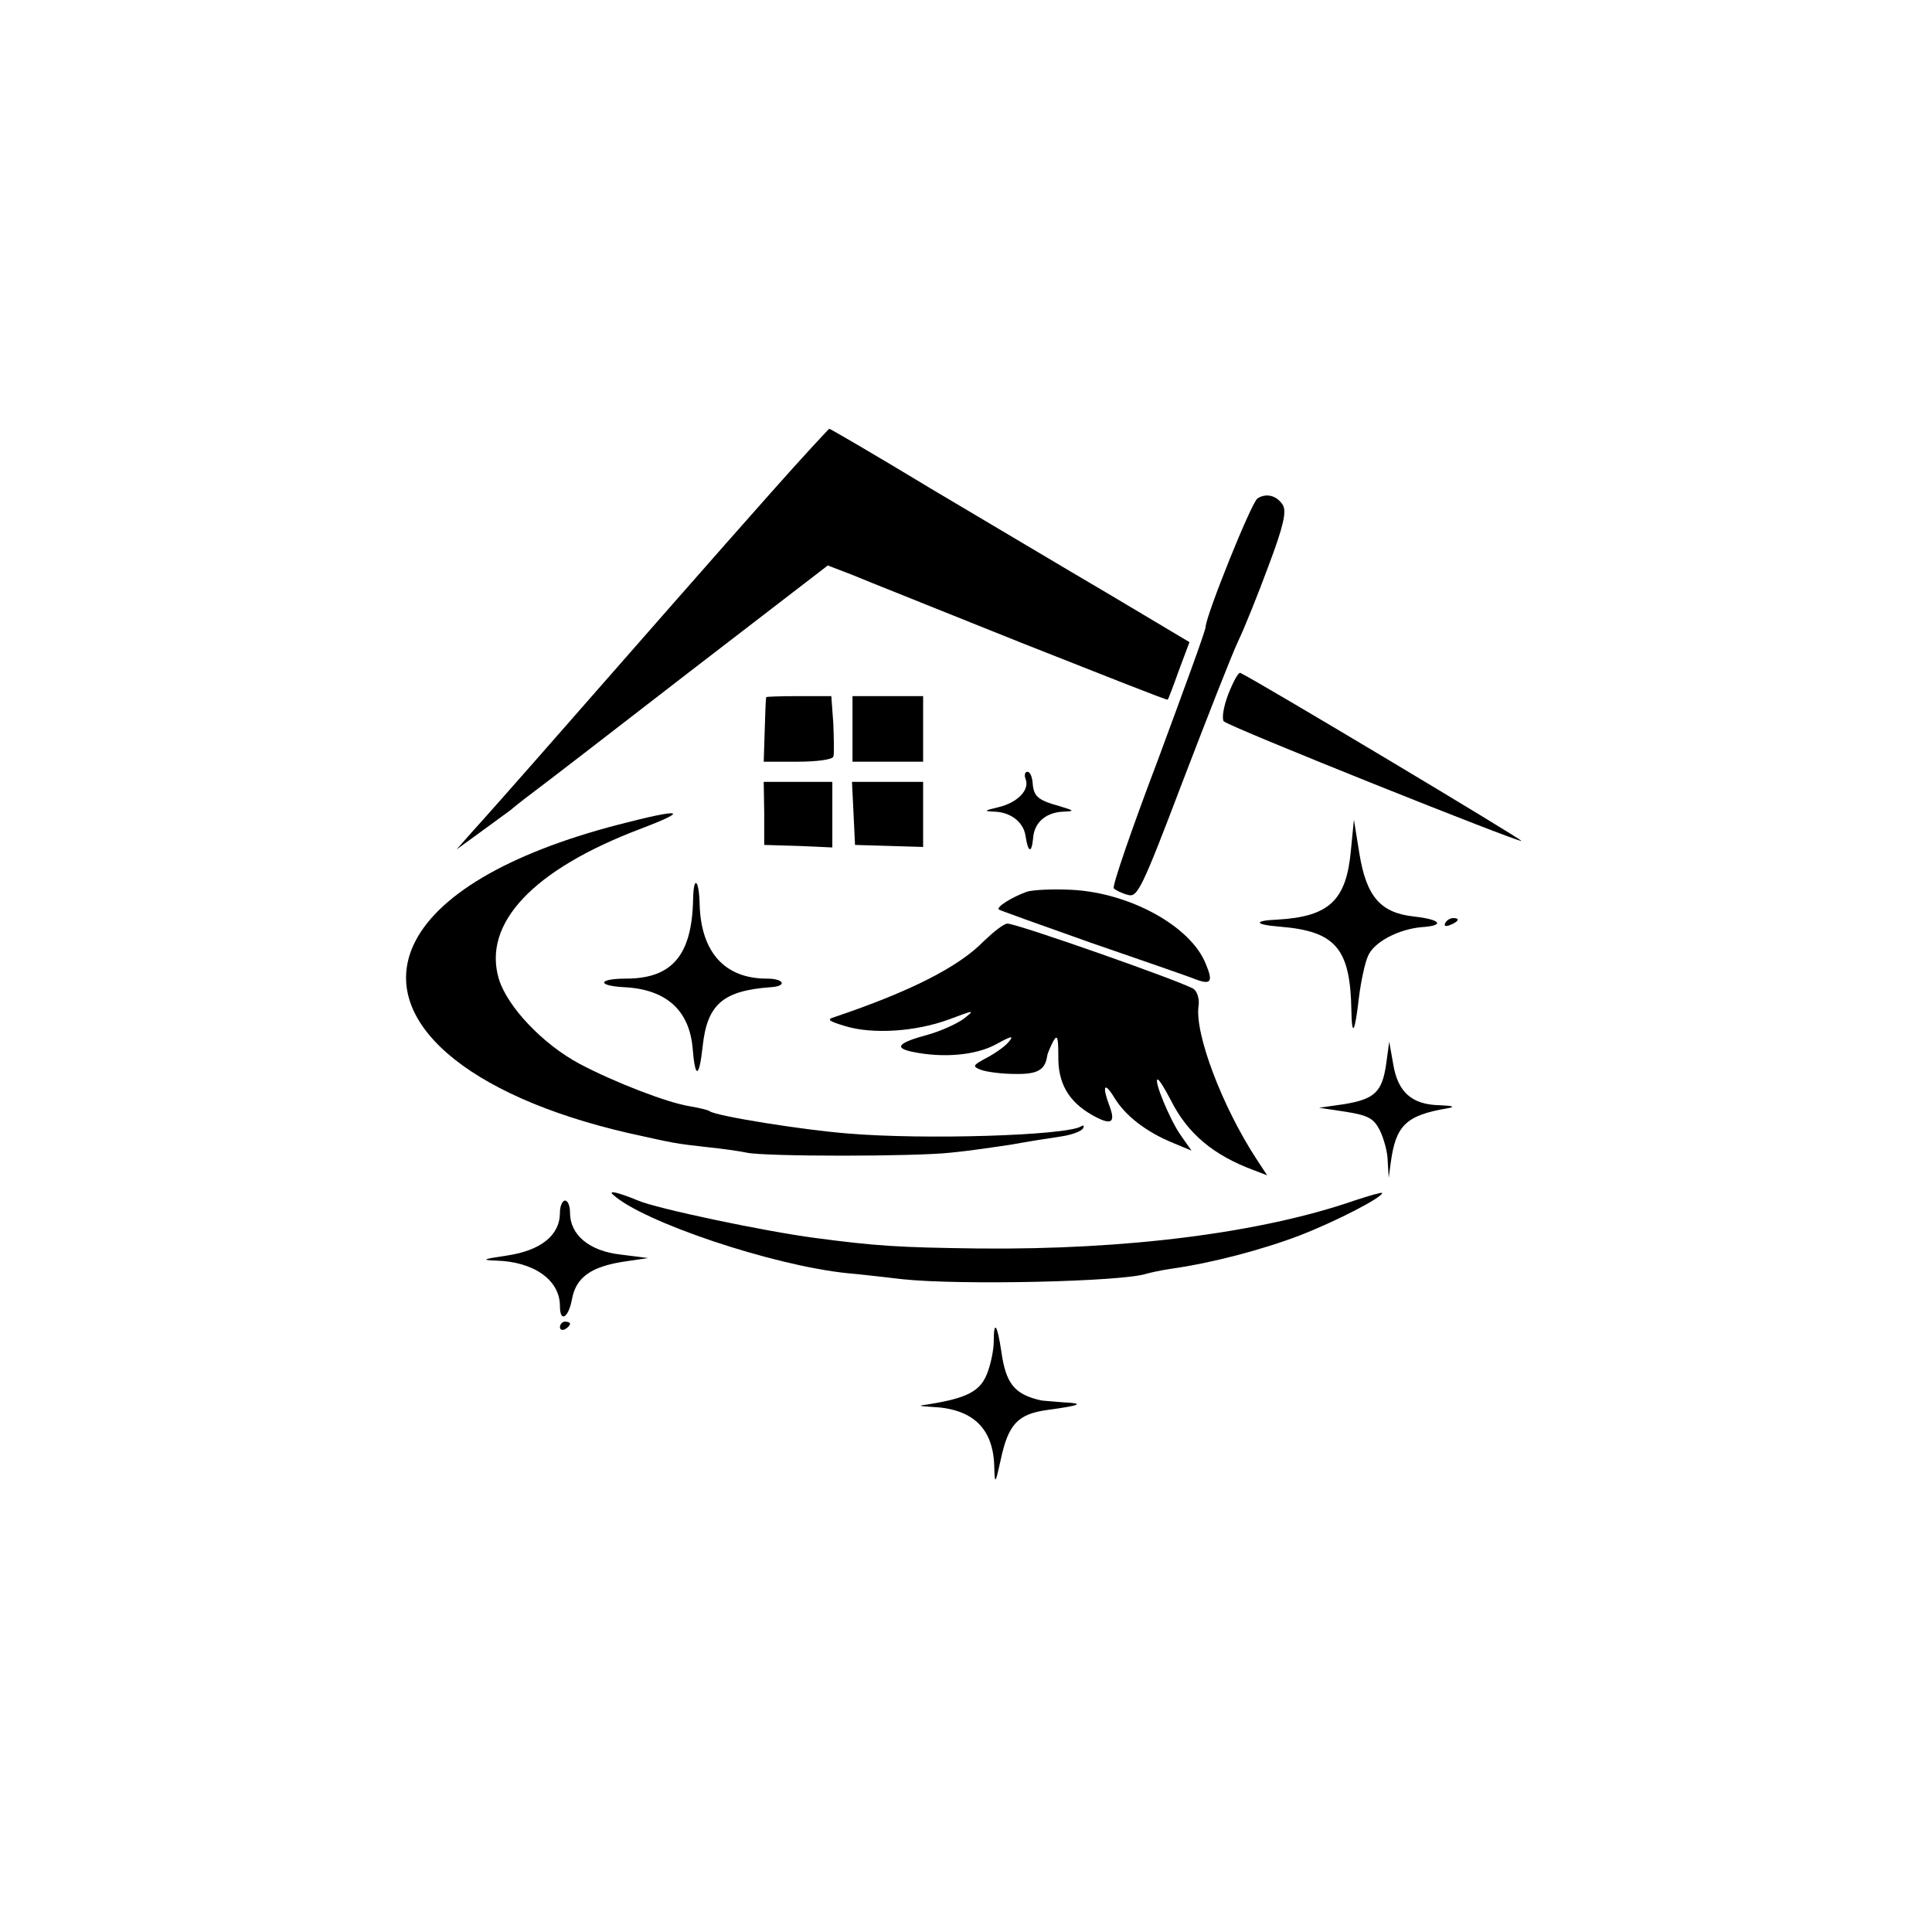 <?xml version="1.0" standalone="no"?>
<!DOCTYPE svg PUBLIC "-//W3C//DTD SVG 20010904//EN"
 "http://www.w3.org/TR/2001/REC-SVG-20010904/DTD/svg10.dtd">
<svg version="1.0" xmlns="http://www.w3.org/2000/svg"
 width="383pt" height="383pt" viewBox="0 0 383 383"
 preserveAspectRatio="xMidYMid meet">
<g transform="translate(0,383) scale(0.1,-0.1)"
fill="#000000" stroke="none">
<path d="M1528 2853 c-104 -117 -295 -335 -359 -408 -28 -32 -183 -209 -233
-264 l-31 -35 40 29 c22 16 52 38 67 49 14 12 39 31 55 43 15 11 151 116 301
232 l273 210 47 -18 c26 -11 177 -71 336 -135 160 -63 290 -115 291 -113 1 1
11 27 22 58 l21 56 -156 93 c-87 51 -246 146 -356 211 -109 66 -200 119 -202
119 -1 0 -54 -57 -116 -127z"/>
<path d="M2493 2842 c-12 -7 -103 -234 -103 -255 0 -7 -43 -124 -94 -262 -52
-137 -92 -253 -88 -256 4 -4 16 -10 28 -13 19 -6 28 13 109 226 49 128 98 253
110 278 12 25 39 92 60 149 29 77 36 107 28 120 -12 19 -33 24 -50 13z"/>
<path d="M2435 2454 c-10 -26 -13 -49 -9 -54 11 -11 586 -241 590 -237 3 2
-513 311 -557 333 -4 2 -14 -17 -24 -42z"/>
<path d="M1519 2448 c-1 -2 -2 -31 -3 -65 l-2 -63 67 0 c37 0 69 4 71 10 2 5
1 35 0 65 l-4 55 -64 0 c-35 0 -65 -1 -65 -2z"/>
<path d="M1690 2385 l0 -65 70 0 70 0 0 65 0 65 -70 0 -70 0 0 -65z"/>
<path d="M2033 2286 c9 -22 -16 -47 -53 -56 -29 -7 -31 -8 -9 -9 33 -1 58 -21
62 -48 5 -33 12 -36 15 -5 2 32 26 52 61 53 22 1 21 2 -9 11 -43 12 -51 19
-53 47 -1 11 -5 21 -10 21 -5 0 -7 -6 -4 -14z"/>
<path d="M1515 2218 l0 -63 68 -2 67 -3 0 65 0 65 -68 0 -68 0 1 -62z"/>
<path d="M1692 2218 l3 -63 68 -2 67 -2 0 64 0 65 -70 0 -71 0 3 -62z"/>
<path d="M1225 2195 c-219 -57 -362 -142 -406 -240 -66 -148 105 -297 426
-371 94 -21 94 -21 156 -28 30 -3 65 -8 79 -11 36 -8 334 -8 405 0 33 3 87 11
120 16 33 6 77 13 98 16 21 3 40 10 44 16 3 6 1 7 -4 4 -29 -18 -310 -27 -463
-14 -88 7 -258 34 -273 44 -4 3 -23 7 -40 10 -44 7 -148 47 -218 84 -73 39
-143 113 -160 168 -33 110 67 217 281 298 100 38 82 41 -45 8z"/>
<path d="M2678 2144 c-9 -99 -43 -131 -145 -137 -49 -2 -47 -10 4 -14 111 -9
140 -43 142 -167 1 -54 7 -43 15 27 4 32 12 69 18 82 12 28 61 53 106 57 47 3
39 15 -14 21 -67 7 -95 39 -109 124 l-11 68 -6 -61z"/>
<path d="M1374 2048 c-2 -111 -41 -158 -133 -158 -55 0 -59 -14 -4 -17 83 -4
129 -45 136 -120 5 -63 13 -61 20 3 9 83 40 110 135 117 33 2 27 17 -8 17 -83
0 -130 52 -133 146 -1 51 -12 60 -13 12z"/>
<path d="M2035 2062 c-30 -11 -60 -30 -55 -35 3 -2 84 -31 180 -65 96 -33 188
-65 204 -71 37 -15 42 -9 26 29 -30 74 -150 140 -265 146 -38 2 -79 0 -90 -4z"/>
<path d="M2865 2000 c-3 -6 1 -7 9 -4 18 7 21 14 7 14 -6 0 -13 -4 -16 -10z"/>
<path d="M1951 1965 c-50 -52 -148 -101 -296 -151 -17 -5 -13 -8 20 -18 55
-17 141 -11 206 13 51 19 53 20 29 1 -14 -10 -45 -24 -70 -31 -59 -16 -69 -26
-32 -34 62 -13 127 -7 167 15 29 16 36 18 25 5 -7 -9 -27 -23 -44 -32 -28 -15
-29 -17 -11 -24 11 -4 41 -8 67 -8 45 -1 60 8 64 36 1 6 7 19 12 29 8 14 10 8
10 -29 -1 -54 20 -91 68 -118 36 -20 46 -16 34 17 -16 42 -11 51 9 18 22 -36
63 -68 117 -90 l36 -15 -21 30 c-21 29 -55 111 -46 111 3 0 14 -18 26 -41 33
-66 84 -109 165 -139 l26 -10 -21 32 c-68 104 -123 249 -115 304 2 12 -2 27
-9 33 -15 12 -353 131 -370 130 -7 0 -27 -16 -46 -34z"/>
<path d="M2748 1721 c-8 -56 -23 -70 -84 -80 l-49 -7 53 -8 c44 -7 55 -13 67
-36 8 -16 16 -44 16 -62 l2 -33 4 30 c10 74 30 94 113 108 16 3 10 5 -16 6
-55 1 -83 26 -92 81 l-8 45 -6 -44z"/>
<path d="M1215 1462 c58 -54 317 -141 465 -156 25 -2 74 -8 110 -12 113 -12
435 -5 483 11 7 2 29 7 50 10 78 11 178 37 254 66 72 28 163 75 163 84 0 2
-25 -5 -55 -15 -185 -64 -452 -98 -745 -95 -160 2 -204 5 -325 21 -99 13 -313
58 -350 74 -39 16 -60 21 -50 12z"/>
<path d="M1110 1426 c0 -45 -38 -75 -105 -85 -48 -7 -52 -9 -22 -10 76 -2 127
-39 127 -90 0 -34 17 -24 24 14 8 43 38 64 103 74 l48 7 -55 7 c-62 7 -100 39
-100 83 0 13 -4 24 -10 24 -5 0 -10 -11 -10 -24z"/>
<path d="M1110 1199 c0 -5 5 -7 10 -4 6 3 10 8 10 11 0 2 -4 4 -10 4 -5 0 -10
-5 -10 -11z"/>
<path d="M1970 1171 c0 -17 -6 -47 -14 -66 -14 -34 -41 -47 -116 -59 -21 -3
-20 -3 6 -5 82 -3 123 -42 125 -118 1 -37 2 -36 13 14 15 70 34 90 93 98 66 9
74 13 31 15 -21 2 -41 3 -45 4 -52 12 -69 33 -78 97 -8 54 -15 63 -15 20z"/>
</g>
</svg>
